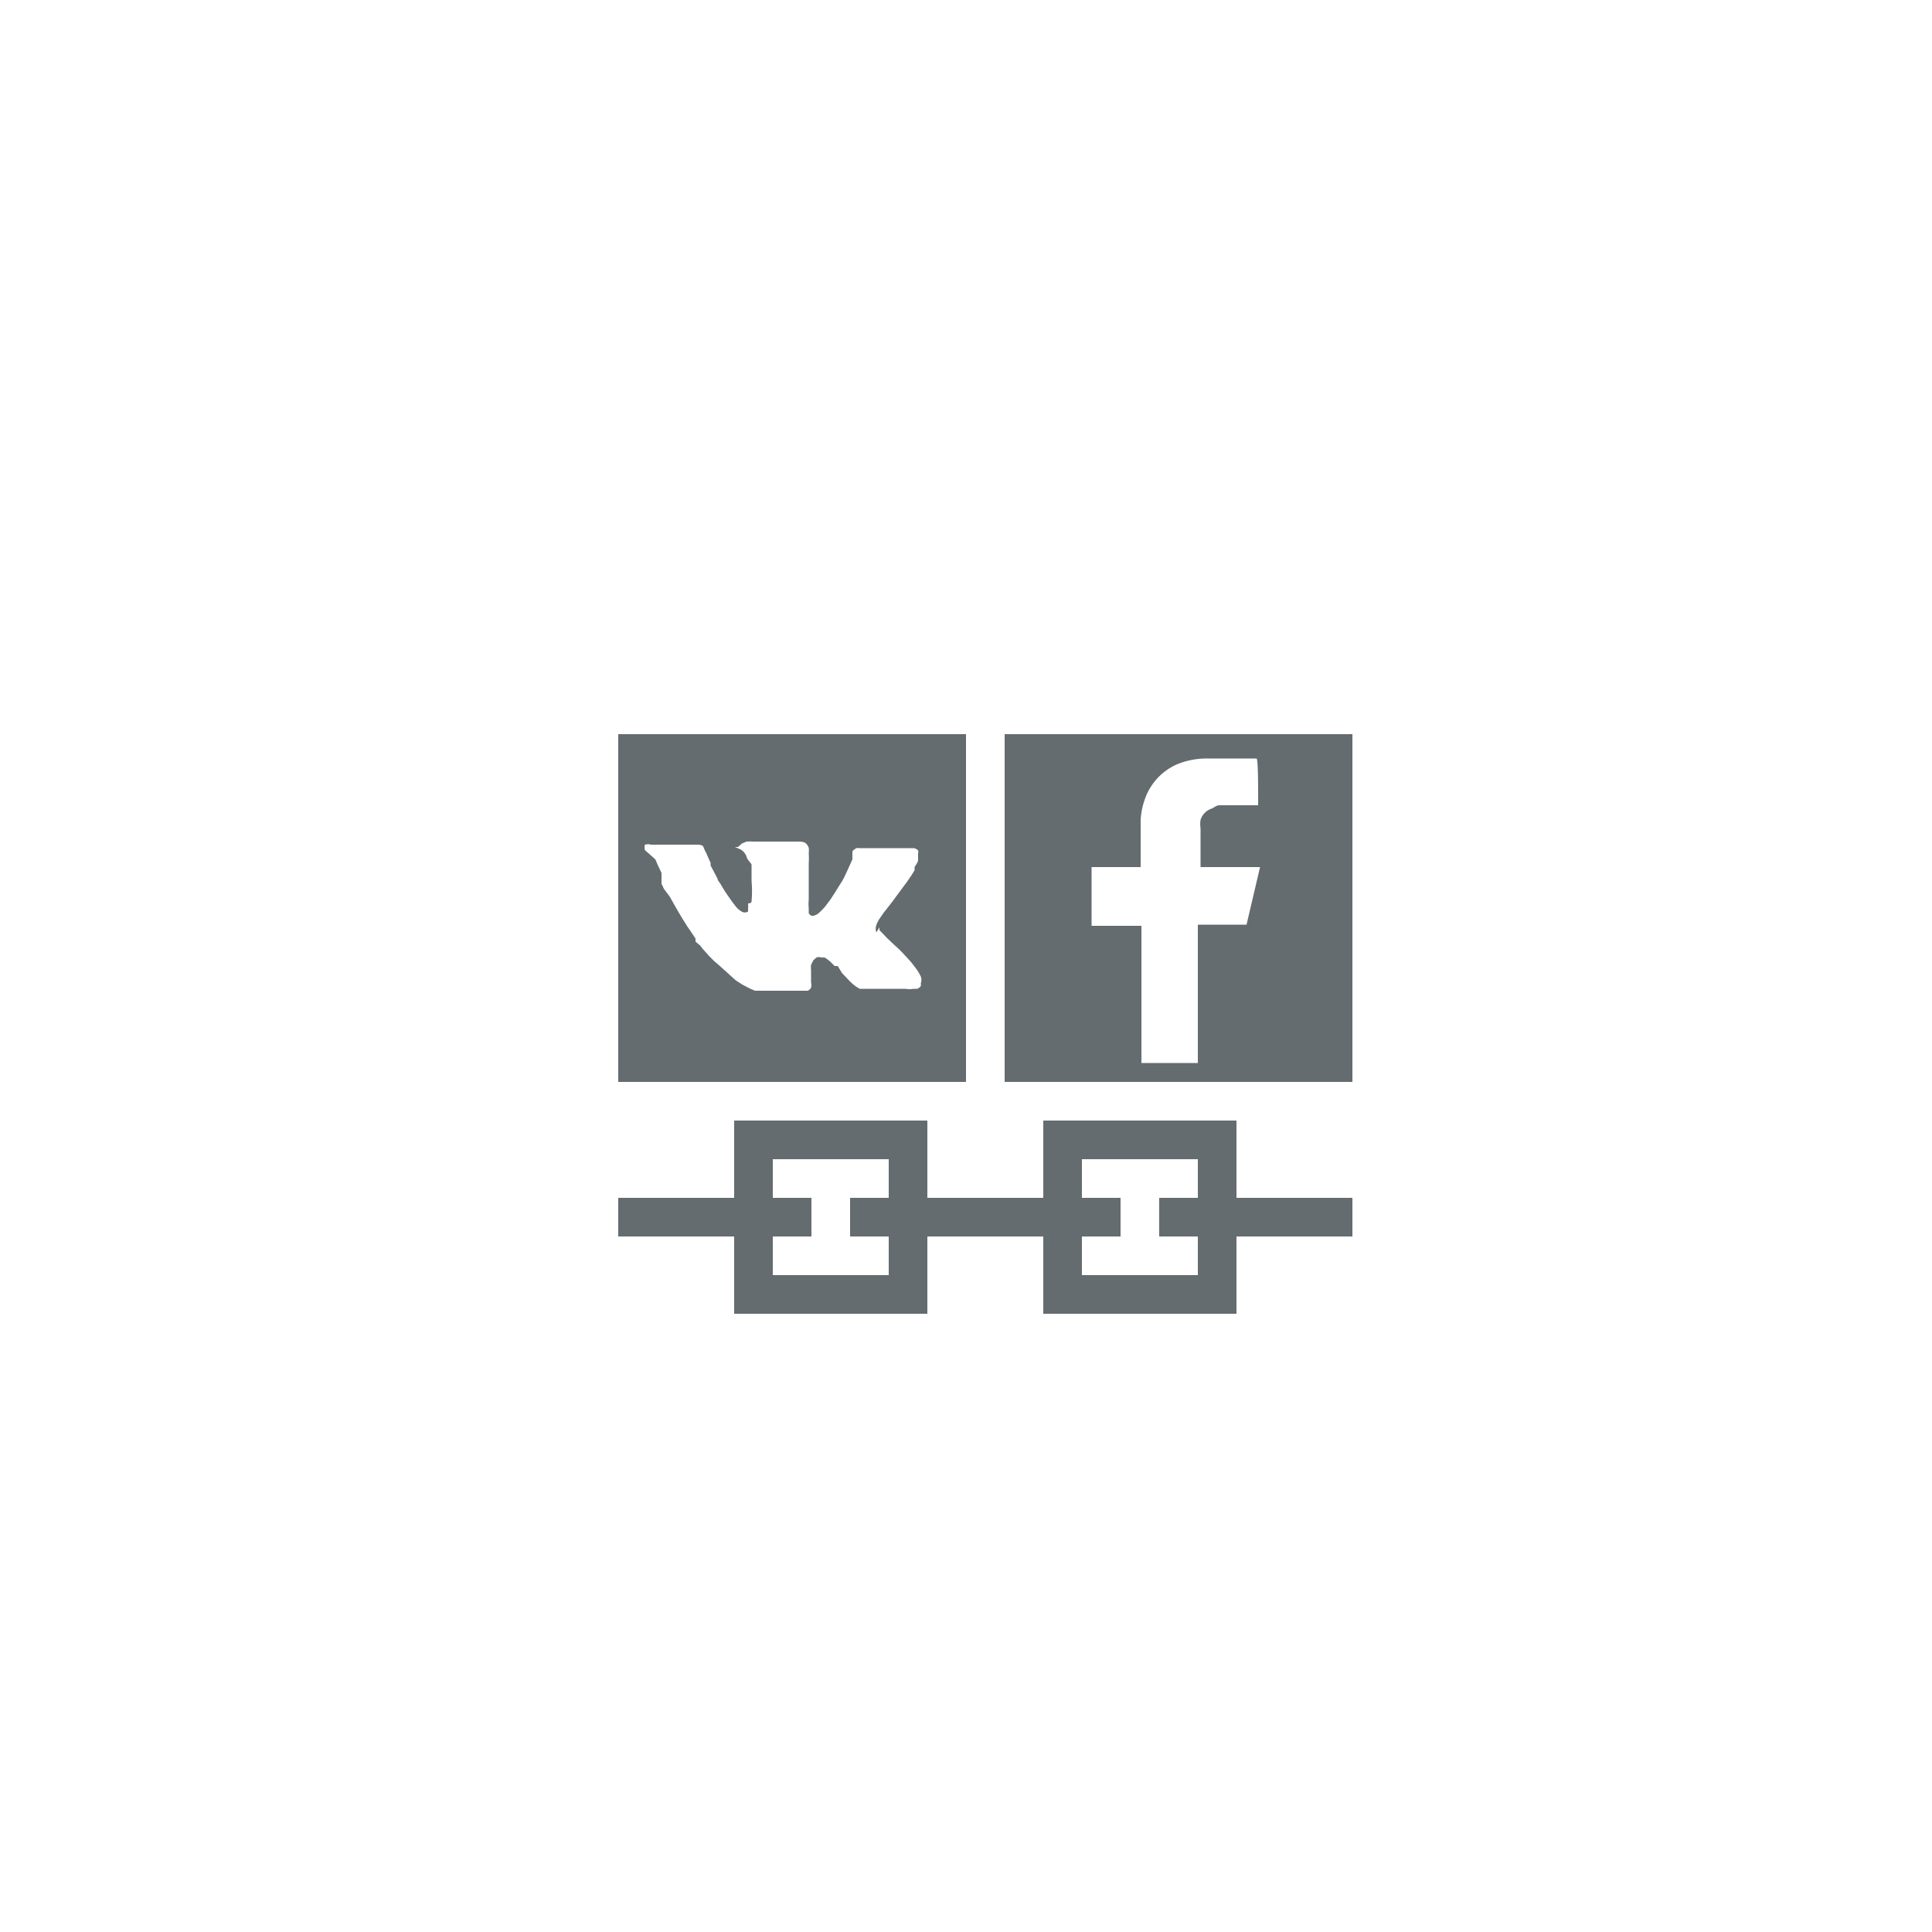 <svg id="Layer_1" data-name="Layer 1" xmlns="http://www.w3.org/2000/svg" viewBox="0 0 50 50"><defs><style>.cls-1{fill:#646c70;}</style></defs><title>dock_icon_16</title><path class="cls-1" d="M26,19v9h9V19Zm6.56,1.84h-1c-.08,0-.14.06-.21.09a.44.44,0,0,0-.28.29.74.74,0,0,0,0,.22c0,.32,0,.64,0,1,0,0,0-.06,0,0h1.54s-.34,1.45-.35,1.49H31v3.58H29.54s0-2.38,0-3.55v0h-.91l-.38,0s0-1.52,0-1.52h1.27s0,0,0,0c0-.3,0-.6,0-.9,0-.11,0-.22,0-.33a1.93,1.93,0,0,1,.11-.53,1.53,1.53,0,0,1,.81-.89,2,2,0,0,1,.81-.16c.24,0,.52,0,.76,0l.34,0,.17,0C32.57,19.65,32.56,20.84,32.56,20.84Z"/><path class="cls-1" d="M16,19v9h9V19Zm6.76,5s0,.05,0,.07l0,0,.2.21.19.18.1.09.1.1.12.13.11.12.13.17a1.49,1.49,0,0,1,.12.2.27.27,0,0,1,0,.18.17.17,0,0,1,0,.07.23.23,0,0,1-.09.07l-.1,0a.56.56,0,0,1-.2,0H22.6l-.26,0-.09,0-.1-.06-.1-.08-.11-.11-.15-.16L21.68,25,21.6,25l-.1-.1a.8.8,0,0,0-.16-.12l-.09,0a.17.17,0,0,0-.12,0l-.08.07,0,0-.06.12a.7.7,0,0,0,0,.14q0,.09,0,.17s0,.1,0,.14a.33.33,0,0,1,0,.14.16.16,0,0,1-.09.08l-.07,0-.08,0h-.57l-.16,0-.13,0h0l-.13,0-.11,0-.11,0-.14-.06-.19-.1,0,0-.17-.11L18.63,25l-.15-.13-.13-.13-.16-.18-.07-.09L18,24.37,18,24.29l-.14-.21-.07-.1-.15-.24-.1-.17-.08-.14-.13-.23L17.18,23l-.06-.13,0-.06,0-.09,0-.07,0-.06-.1-.21-.06-.14L16.69,22a.31.31,0,0,1,0-.14s0,0,0,0a.29.29,0,0,1,.16,0h1.11l.09,0s.13,0,.15.05.05.12.08.17l.05.12.06.13,0,.07.08.15.1.19c0,.05.06.1.09.16l.09.15.06.09.14.2.1.13a.61.61,0,0,0,.14.12.16.16,0,0,0,.17,0l0,0,0-.07a.88.88,0,0,0,0-.14s.09,0,.09-.05a2.92,2.92,0,0,0,0-.53s0,0,0-.07,0-.18,0-.27,0-.05,0-.08-.1-.12-.12-.18a.37.37,0,0,0-.15-.21l-.16-.07H19.1a0,0,0,0,1,0,0,.12.12,0,0,1,0,0l.1-.09.12-.05a1.55,1.55,0,0,1,.18,0s.06,0,.09,0h1.06c.06,0,.16,0,.21.05a.3.3,0,0,1,.07.11.68.68,0,0,1,0,.15,1.81,1.81,0,0,1,0,.25s0,.1,0,.15,0,.2,0,.29,0,.22,0,.33,0,.11,0,.17a1.26,1.26,0,0,0,0,.23s0,.1,0,.13l0,0,.05.05a.11.11,0,0,0,.1,0,.27.27,0,0,0,.12-.07,1.36,1.36,0,0,0,.23-.26l0,0c.06-.07.11-.16.16-.23l.13-.21.07-.11.06-.11.07-.15.05-.11.09-.2,0-.09,0-.09c0-.06.05-.07.1-.11h0a.33.33,0,0,1,.09,0h1.32l.08,0a.19.19,0,0,1,.11.06.12.12,0,0,1,0,.08c0,.07,0,.09,0,.16s-.06.13-.09.19l0,.08-.08.13-.13.19-.09.12-.17.23-.08.11-.1.13-.15.19-.09.13a.76.76,0,0,0-.1.19.28.28,0,0,0,0,.19Z"/><path class="cls-1" d="M19,29v5h5V29Zm4,4H20V30h3Z"/><rect class="cls-1" x="22" y="31" width="7" height="1"/><path class="cls-1" d="M27,29v5h5V29Zm4,4H28V30h3Z"/><rect class="cls-1" x="16" y="31" width="5" height="1"/><rect class="cls-1" x="30" y="31" width="5" height="1"/></svg>
